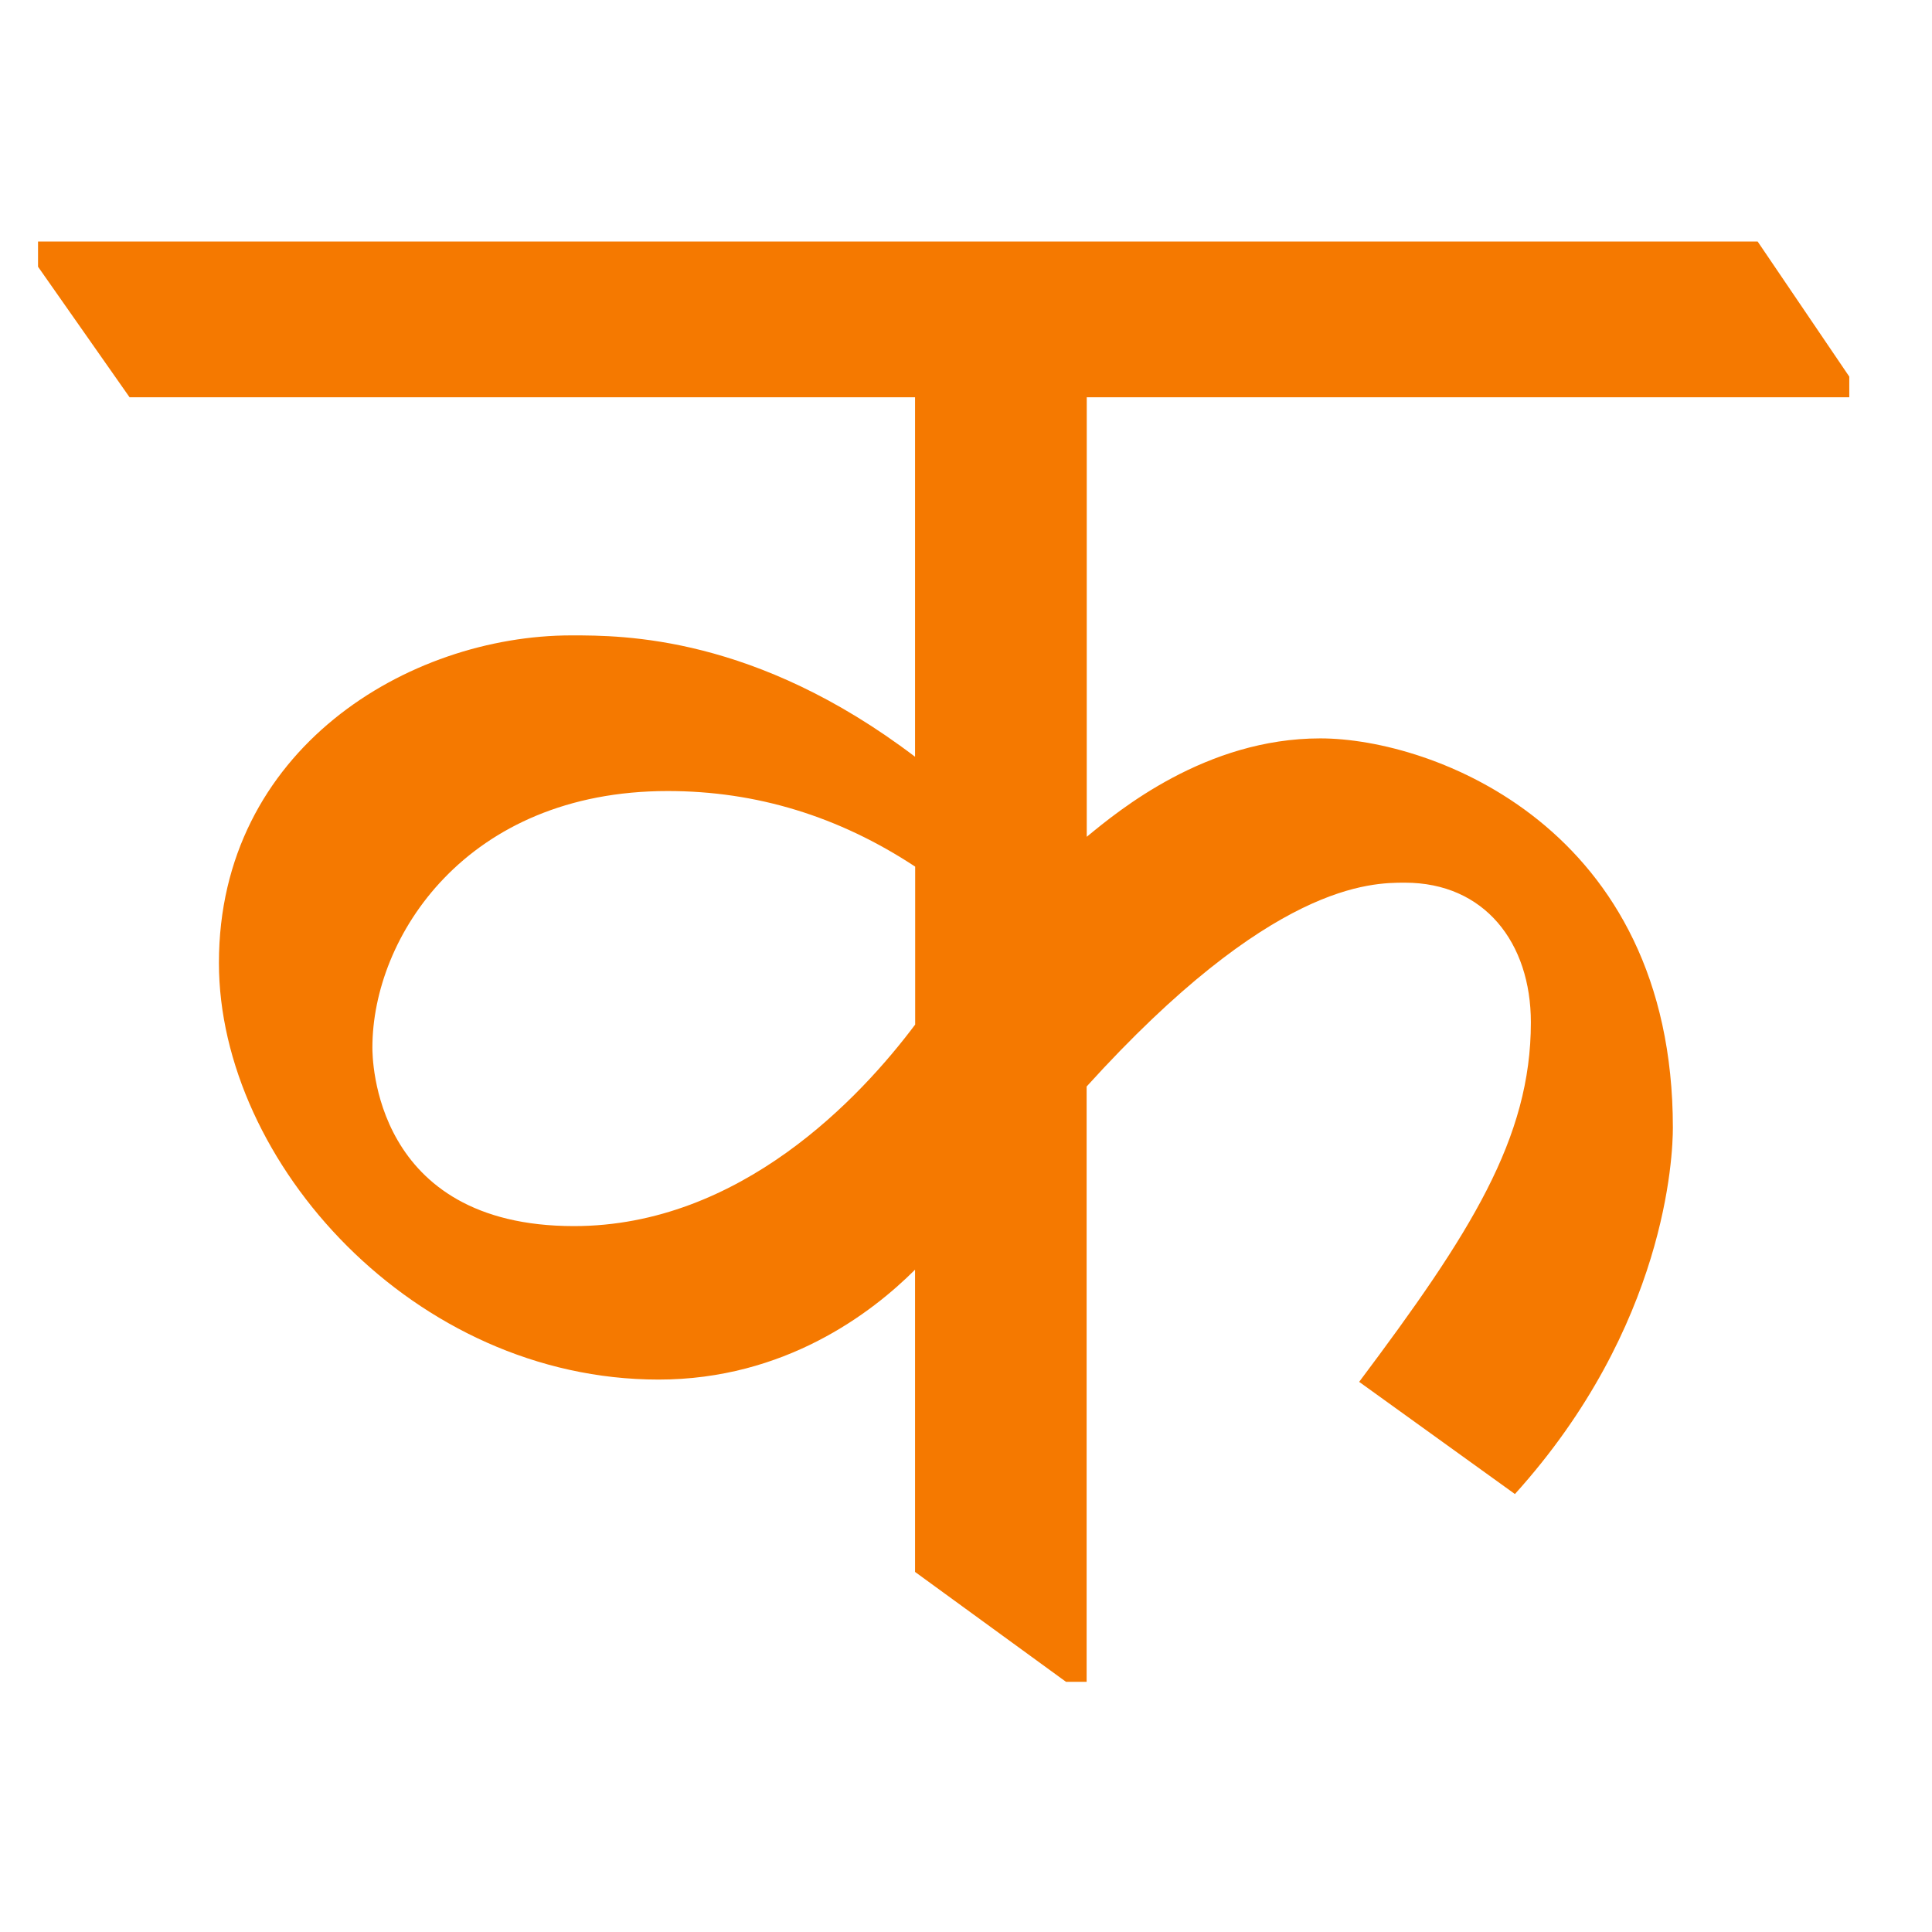 <?xml version="1.0" encoding="UTF-8" standalone="no"?>
<!-- Created with Inkscape (http://www.inkscape.org/) -->

<svg
   width="16"
   height="16"
   viewBox="0 0 16 16"
   version="1.1"
   id="svg5"
   inkscape:version="1.2.2 (732a01da63, 2022-12-09)"
   sodipodi:docname="0900.svg"
   inkscape:export-filename="..\0000.png"
   inkscape:export-xdpi="96"
   inkscape:export-ydpi="96"
   xml:space="preserve"
   xmlns:inkscape="http://www.inkscape.org/namespaces/inkscape"
   xmlns:sodipodi="http://sodipodi.sourceforge.net/DTD/sodipodi-0.dtd"
   xmlns="http://www.w3.org/2000/svg"
   xmlns:svg="http://www.w3.org/2000/svg"><sodipodi:namedview
     id="namedview7"
     pagecolor="#ffffff"
     bordercolor="#666666"
     borderopacity="1.0"
     inkscape:pageshadow="2"
     inkscape:pageopacity="0"
     inkscape:pagecheckerboard="0"
     inkscape:document-units="px"
     showgrid="true"
     width="16mm"
     units="px"
     inkscape:zoom="45.254834"
     inkscape:cx="7.7008348"
     inkscape:cy="8.1759222"
     inkscape:window-width="1680"
     inkscape:window-height="998"
     inkscape:window-x="-8"
     inkscape:window-y="-8"
     inkscape:window-maximized="1"
     inkscape:current-layer="layer1"
     showguides="true"
     inkscape:guide-bbox="true"
     inkscape:snap-bbox="true"
     inkscape:bbox-paths="true"
     inkscape:bbox-nodes="true"
     inkscape:snap-global="true"
     inkscape:showpageshadow="2"
     inkscape:deskcolor="#ffffff"><inkscape:grid
       type="xygrid"
       id="grid828"
       originx="0"
       originy="0" /></sodipodi:namedview><defs
     id="defs2" /><g
     inkscape:label="Layer 1"
     inkscape:groupmode="layer"
     id="layer1"><path
       d="m 7.578,10.515 c -0.36,0.36 -1.081,0.91 -2.124,0.91 -2.023,0 -3.641,-1.798 -3.641,-3.451 0,-1.769 1.568,-2.712 2.92,-2.712 0.425,0 1.522,0 2.845,1.005 V 3.29 H 1.073 L 0.315,2.209 V 2 H 14.556 l 0.759,1.119 v 0.171 H 9 V 6.93 C 9.267,6.71 9.987,6.115 10.934,6.115 c 0.928,0 2.92,0.735 2.92,3.224 0,0.23 -0.053,1.644 -1.308,3.034 l -1.29,-0.929 c 0.924,-1.232 1.422,-2.017 1.422,-2.977 0,-0.66 -0.384,-1.157 -1.043,-1.157 -0.281,0 -1.106,0 -2.636,1.688 v 4.93 h -0.171 L 7.578,13.018 Z M 5.53,6.551 c -1.671,0 -2.446,1.21 -2.446,2.124 0,0.079 0.002,1.479 1.669,1.479 1.381,0 2.378,-1.071 2.826,-1.669 V 7.177 C 6.946,6.76 6.263,6.551 5.53,6.551 Z"
       id="path345"
       style="fill:#f57900;stroke-width:1" /></g></svg>
